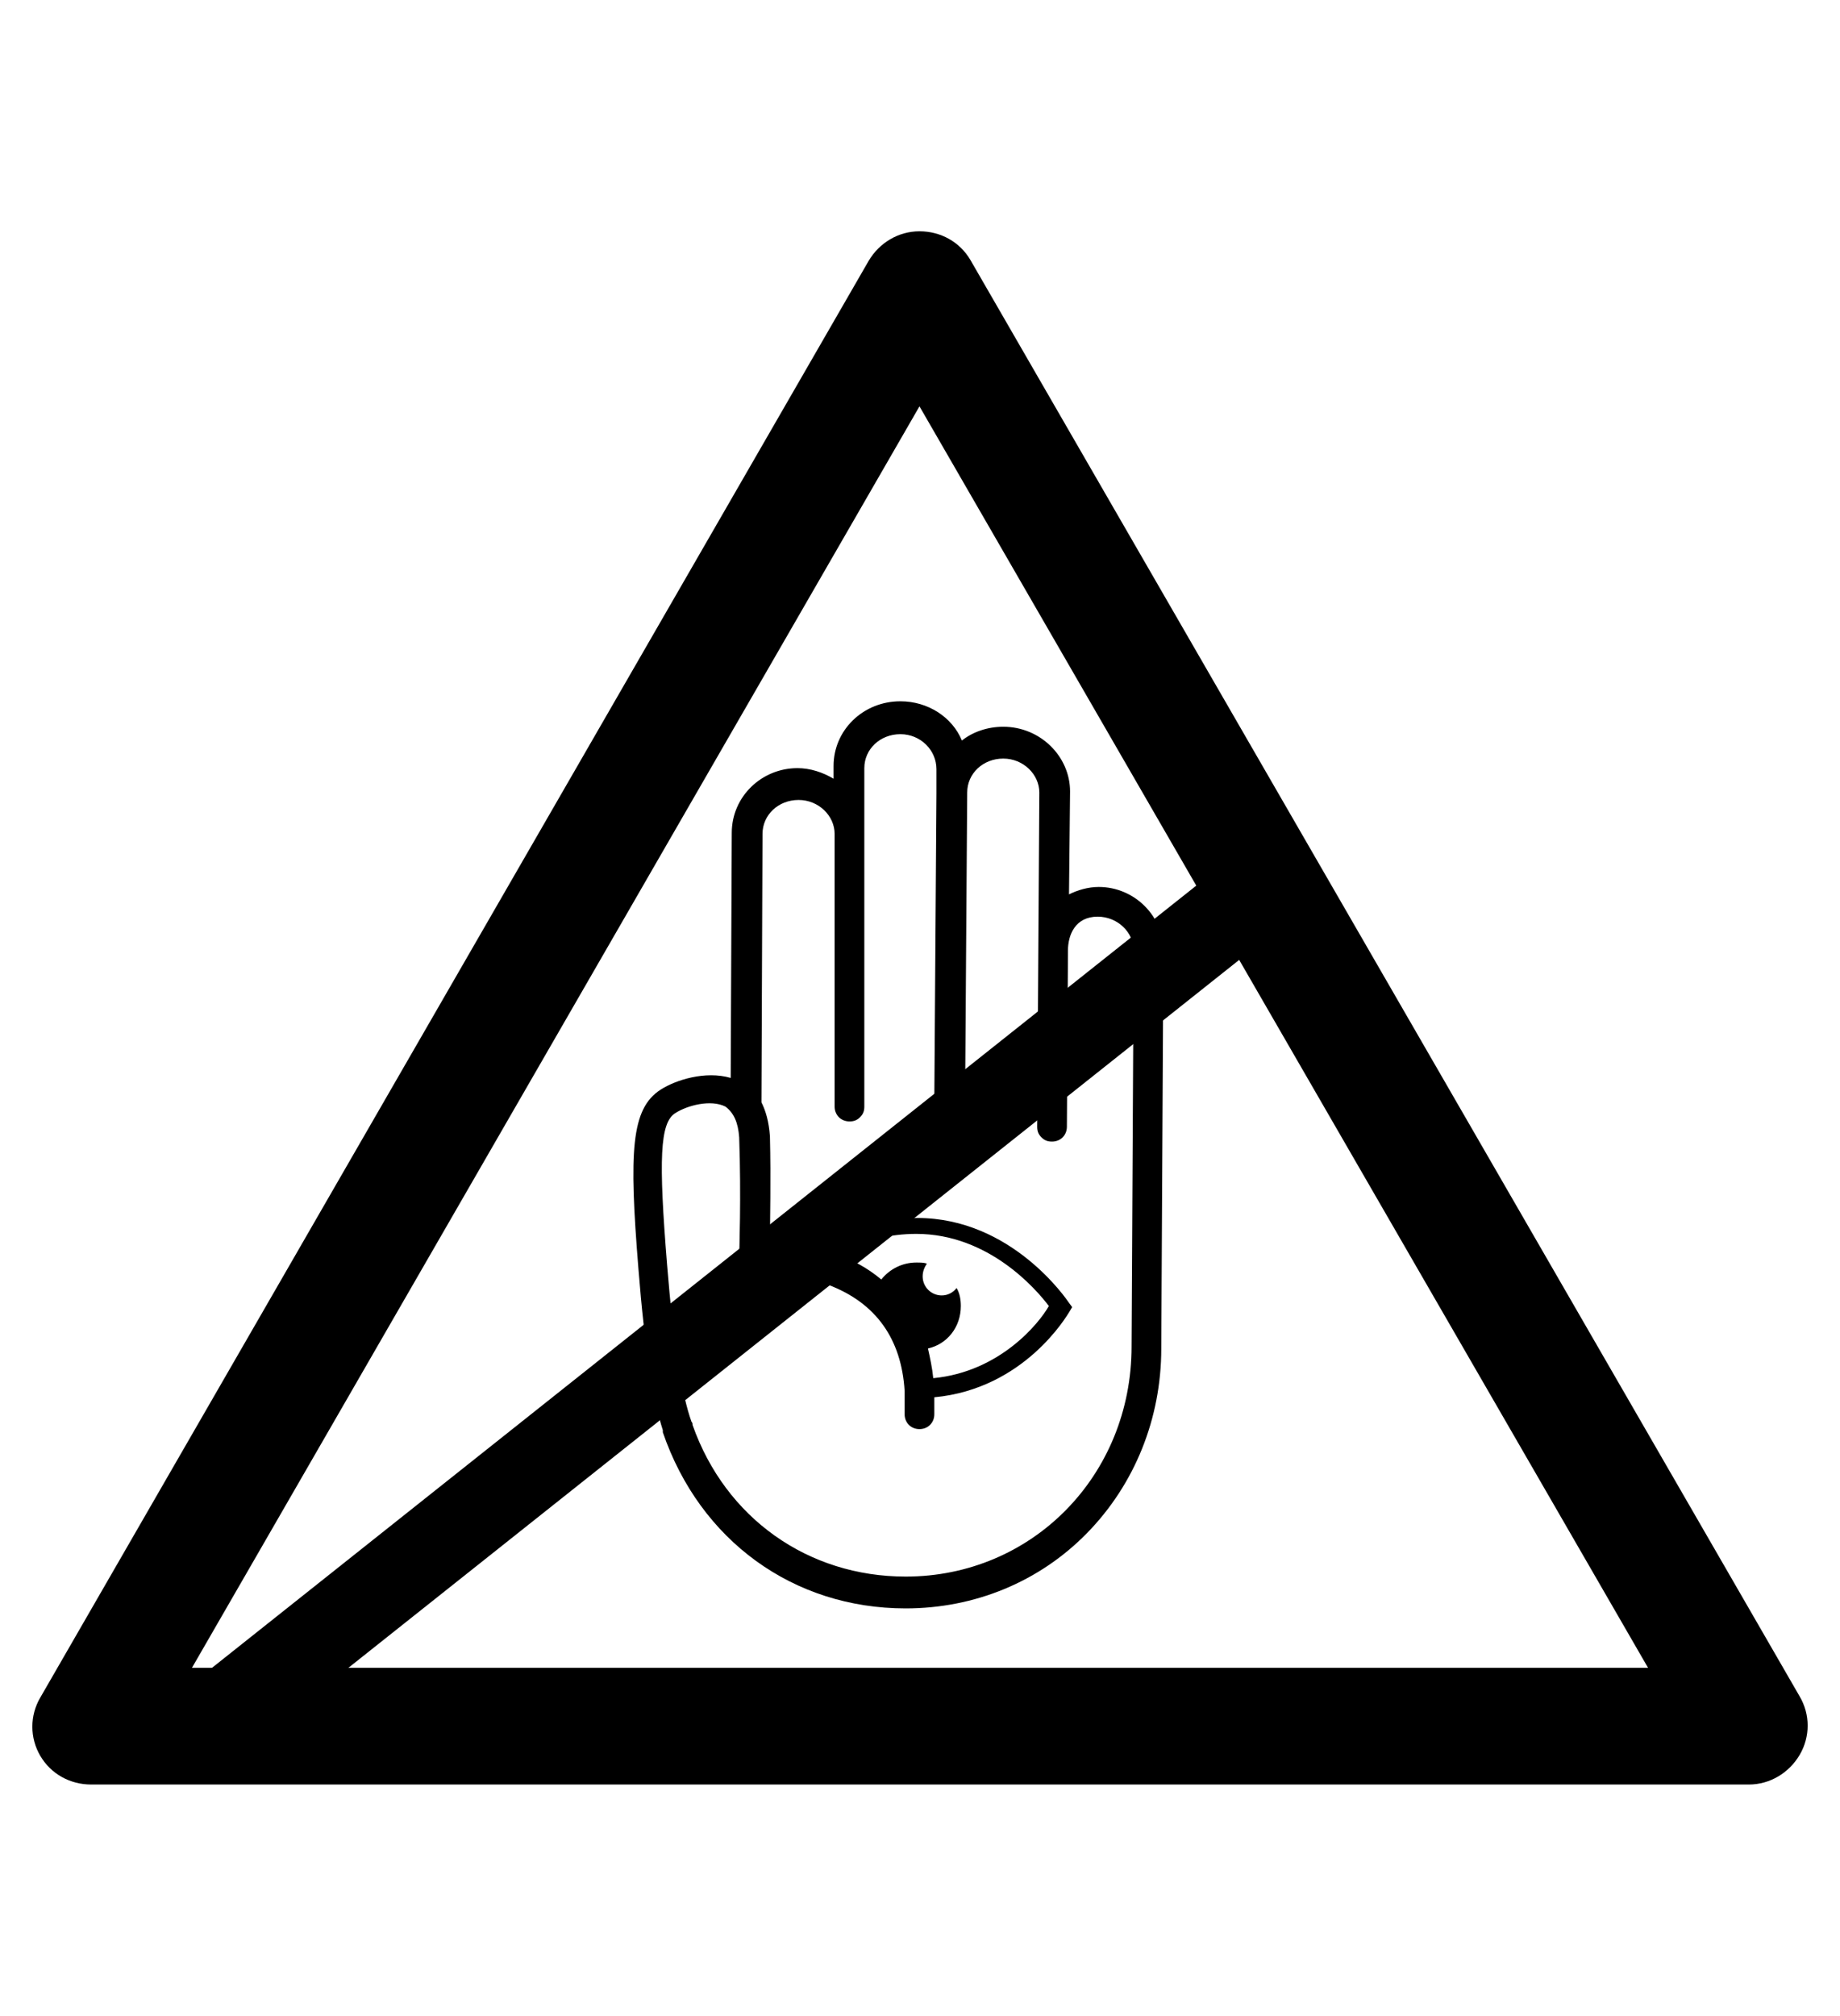 <?xml version="1.0" encoding="utf-8"?>
<!-- Generator: Adobe Illustrator 19.0.0, SVG Export Plug-In . SVG Version: 6.00 Build 0)  -->
<svg version="1.1" id="Capa_1" xmlns="http://www.w3.org/2000/svg" xmlns:xlink="http://www.w3.org/1999/xlink" x="0px" y="0px"
	 viewBox="-210 325.9 173.5 190" style="enable-background:new -210 325.9 173.5 190;" xml:space="preserve">
<g id="XMLID_100_">
	<path d="M-45.1,494.1h-156.3c-2,0-3.8-1-4.8-2.7s-1-3.8,0-5.5l78.1-135.4c1-1.7,2.8-2.8,4.8-2.8l0,0c2,0,3.8,1,4.8,2.7l78.2,135.4
		c1,1.7,1,3.8,0,5.5C-41.3,493-43.1,494.1-45.1,494.1z M-191.9,483.1h137.3l-68.7-118.9L-191.9,483.1z"/>
</g>
<path d="M-106.4,409.5c-1,0-2,0.3-2.8,0.7l0.1-9.7c0-3.3-2.8-6.1-6.3-6.1c-1.5,0-2.9,0.5-3.9,1.3c-0.9-2.2-3.2-3.7-5.8-3.7
	c-3.5,0-6.3,2.7-6.3,6.1l0,1.2c-1-0.6-2.2-1-3.4-1c-3.4,0-6.2,2.7-6.2,6.1l-0.1,23.1c-2.4-0.7-5.2,0.2-6.6,1.1
	c-2.8,1.8-3,5.8-2.1,16.9c0.6,7.6,1.4,12.4,2.3,15.2c0,0.1,0,0.1,0,0.2c3.5,10.2,12.3,16.6,22.9,16.6c6.5,0,12.6-2.5,17.1-7.1
	c4.5-4.6,7-10.8,7-17.4l0.2-37.3C-100.2,412.3-103,409.5-106.4,409.5z M-140.3,433.1c0.2,5.6,0,11,0,11.2c0,0.4,0.1,0.8,0.4,1.1
	c0.3,0.3,0.7,0.5,1.1,0.4c0.4,0,3.6-0.1,6.9,1.2c4.5,1.7,6.9,5.1,7.2,10v2.2c0,0.8,0.6,1.4,1.4,1.4c0.8,0,1.4-0.6,1.4-1.4l0-1.6
	c8.5-0.8,12.5-7.7,12.7-8l0.3-0.5l-0.3-0.4c-0.2-0.3-5.4-8-14.3-8c-3.2,0-6.5,1-9.9,2.9c-1.6-0.4-3-0.5-4-0.6c0-1.9,0.1-5.9,0-10
	c-0.1-1.4-0.4-2.4-0.8-3.2l0.1-25.3c0-1.8,1.5-3.2,3.4-3.2c1.9,0,3.4,1.5,3.4,3.2c0,0.1,0,0.1,0,0.2l0,25.5c0,0.8,0.6,1.4,1.4,1.4
	c0.4,0,0.7-0.1,1-0.4c0.3-0.3,0.4-0.6,0.4-1l0-31.9c0-1.8,1.5-3.2,3.4-3.2s3.4,1.5,3.4,3.3l0,2.2c0,0,0,0,0,0c0,0,0,0.1,0,0.1
	l-0.2,28.8c0,0.4,0.1,0.7,0.4,1c0.3,0.3,0.6,0.4,1,0.4c0.4,0,0.7-0.1,1-0.4c0.3-0.3,0.4-0.6,0.5-1l0.2-28.9c0-1.8,1.5-3.2,3.4-3.2
	c1.9,0,3.4,1.5,3.4,3.2l-0.2,31.5c0,0.4,0.1,0.7,0.4,1c0.3,0.3,0.6,0.4,1,0.4h0c0.8,0,1.4-0.6,1.4-1.4l0.1-16.4c0-0.1,0-0.1,0-0.2
	c0-1.5,0.7-3.2,2.8-3.2c1.9,0,3.4,1.5,3.4,3.2l-0.2,37.3c0,12.2-9.4,21.7-21.3,21.7c-9.2,0-17-5.5-20.1-14.3c0-0.1,0-0.2-0.1-0.3
	c-0.9-2.5-1.7-7.3-2.3-14.8c-0.8-9.9-0.7-13.4,0.8-14.3c1.1-0.7,3.3-1.3,4.7-0.6C-140.8,430.8-140.4,431.7-140.3,433.1z M-122,455.8
	c-0.1-1-0.3-1.9-0.5-2.8c1.8-0.4,3.1-2,3.1-4c0-0.6-0.1-1.2-0.4-1.7c-0.3,0.4-0.8,0.7-1.4,0.7c-1,0-1.8-0.8-1.8-1.8
	c0-0.5,0.2-0.9,0.4-1.2c-0.3-0.1-0.6-0.1-1-0.1c-1.3,0-2.5,0.6-3.3,1.6c-1.3-1.1-2.8-1.9-4.3-2.4c2.6-1.3,5.1-1.9,7.6-1.9
	c6.8,0,11.3,5.2,12.5,6.8C-112,450.6-115.7,455.2-122,455.8z"/>
<rect x="-143.4" y="385.6" transform="matrix(0.622 0.783 -0.783 0.622 298.227 278.391)" width="8" height="125.4"/>
</svg>

